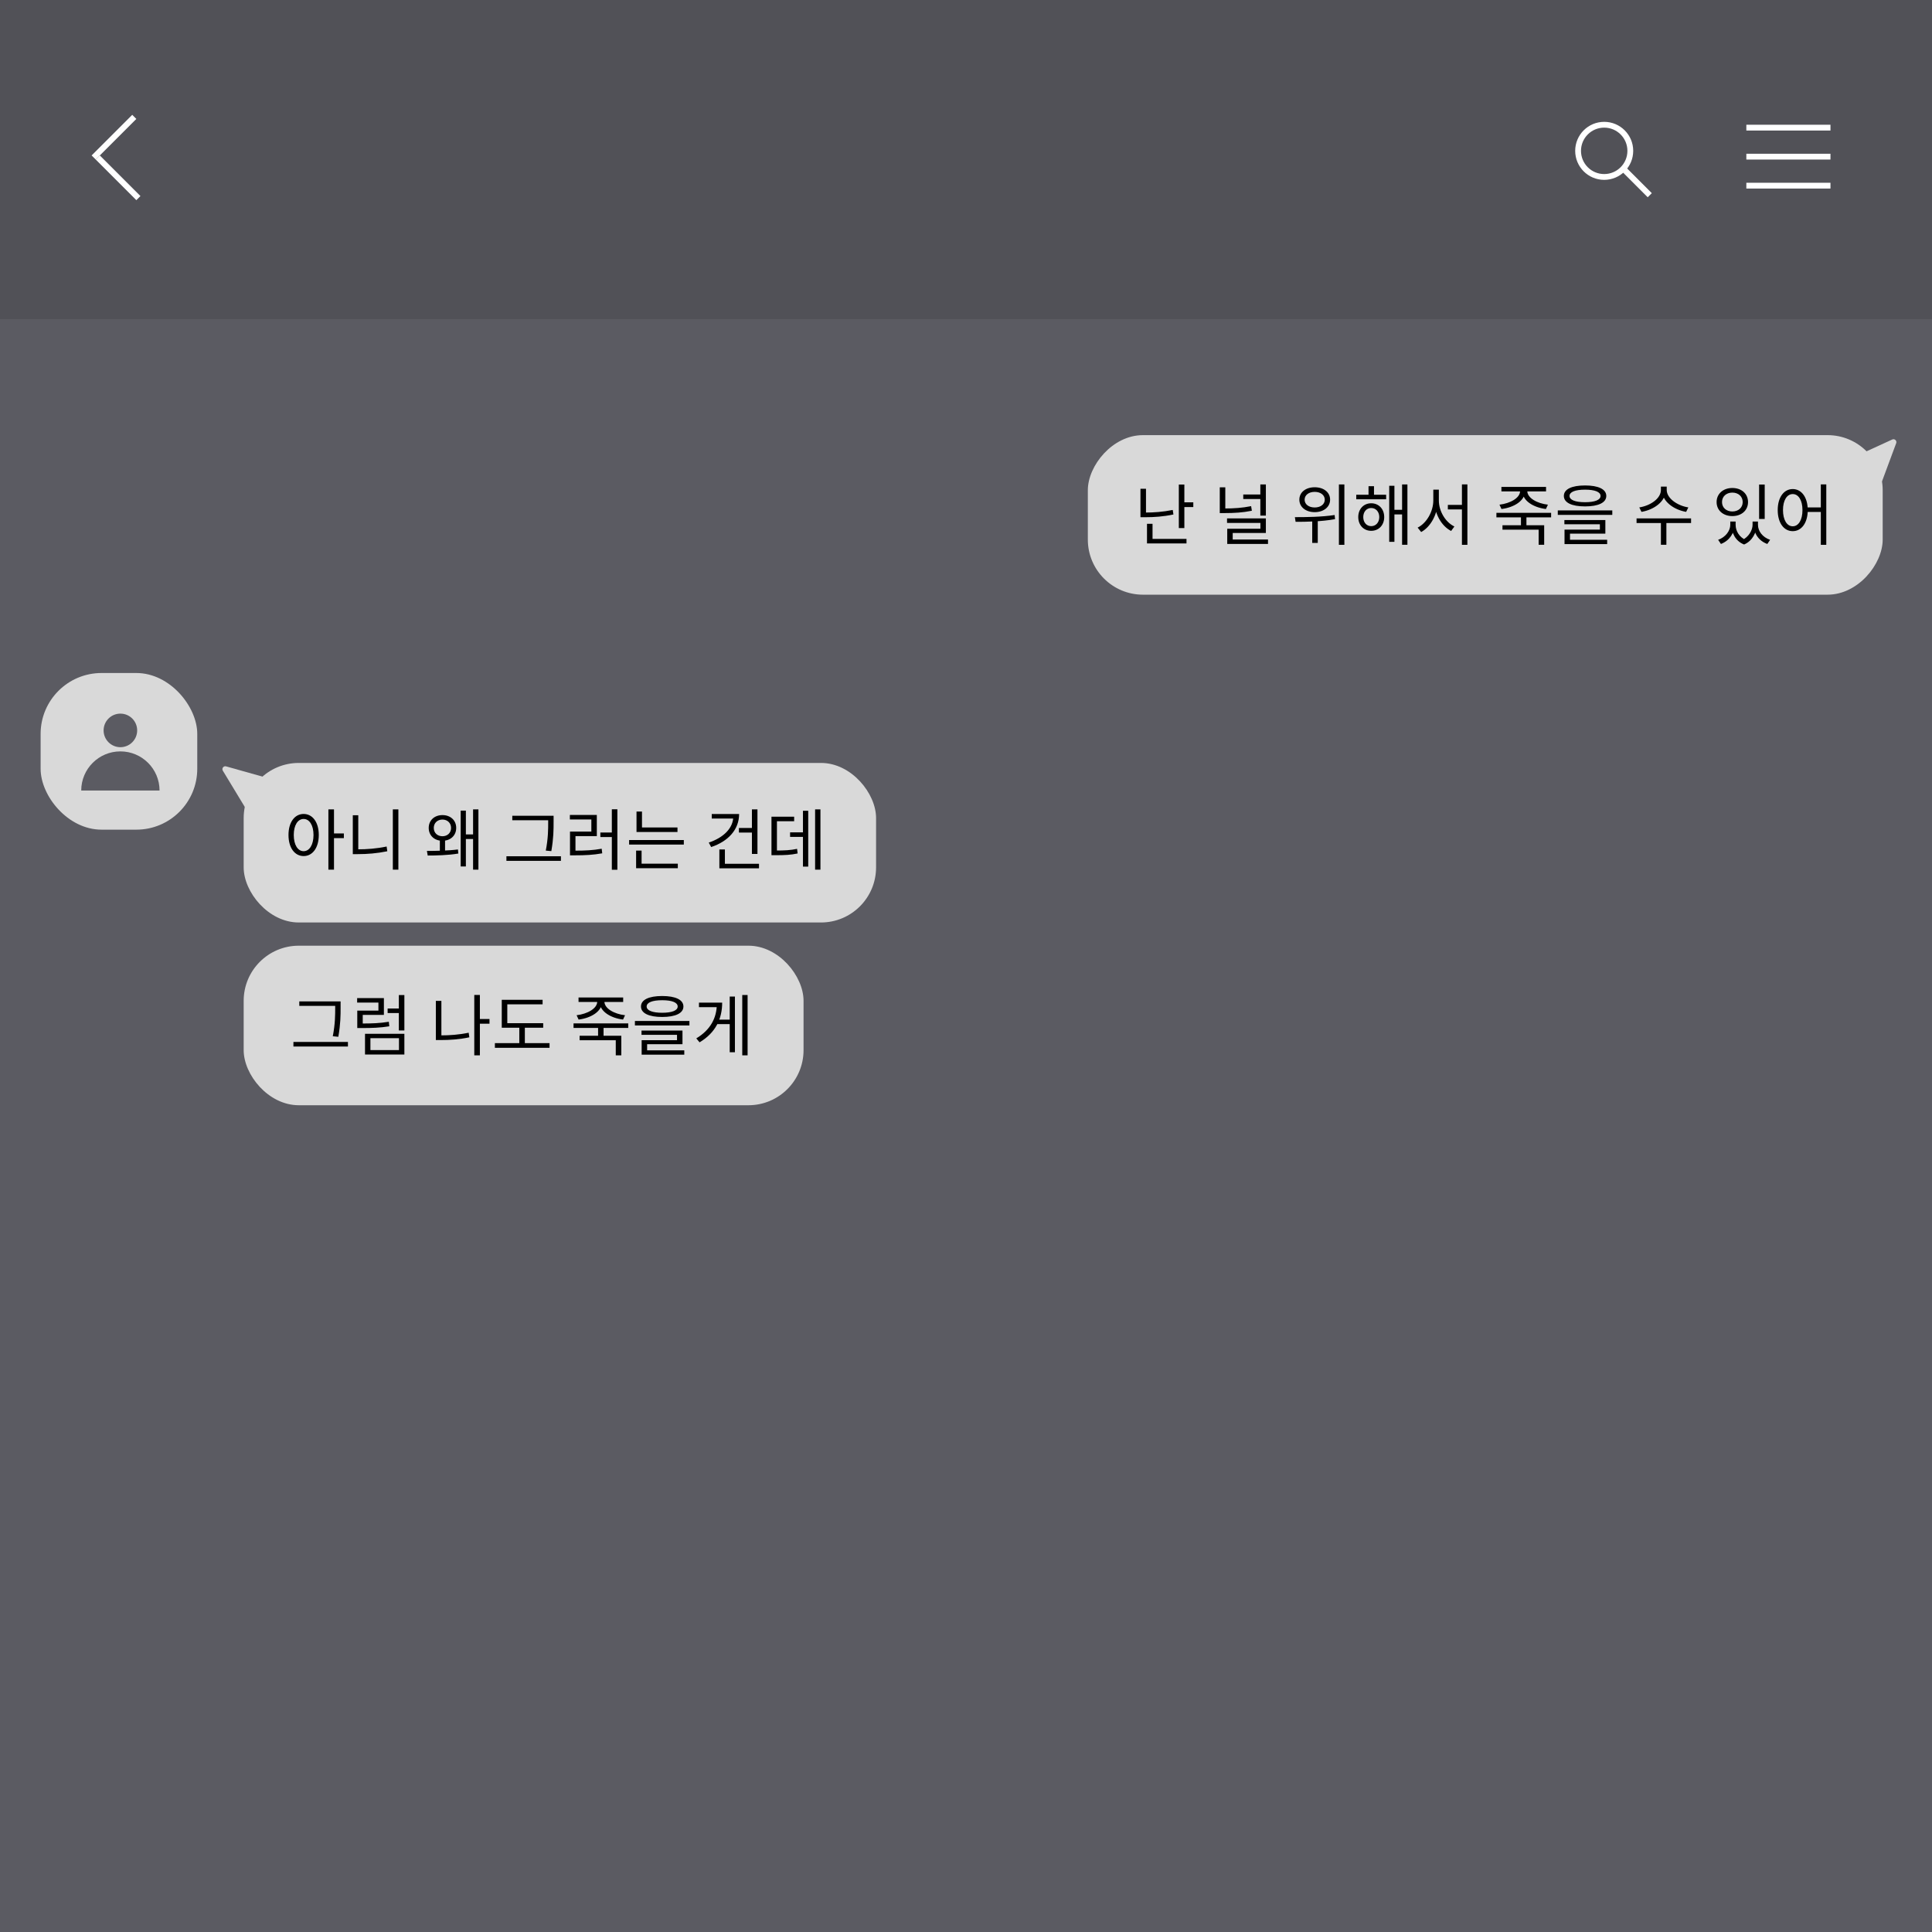 <svg width="666" height="666" viewBox="0 0 666 666" fill="none" xmlns="http://www.w3.org/2000/svg">
<rect width="666" height="666" fill="#5B5B62"/>
<rect width="665" height="666" fill="#5B5B62"/>
<rect width="666" height="110" fill="black" fill-opacity="0.11"/>
<rect x="14" y="232" width="54" height="54" rx="21" fill="#D9D9D9"/>
<rect x="84" y="263" width="218" height="55" rx="19" fill="#D9D9D9"/>
<rect x="84" y="326" width="193" height="55" rx="19" fill="#D9D9D9"/>
<path d="M103.174 345.21H116.56V346.751H103.174V345.21ZM101.15 359.171H119.941V360.758H101.15V359.171ZM115.548 345.21H117.411V347.28C117.411 349.948 117.411 352.915 116.629 357.4L114.72 357.216C115.548 352.961 115.548 349.856 115.548 347.28V345.21ZM125.827 356.365H139.397V363.518H125.827V356.365ZM137.534 357.883H127.69V361.977H137.534V357.883ZM137.488 343.025H139.397V355.215H137.488V343.025ZM133.624 347.648H138.109V349.212H133.624V347.648ZM123.159 352.823H124.746C128.265 352.823 130.887 352.731 134.038 352.225L134.199 353.789C130.956 354.295 128.334 354.387 124.746 354.387H123.159V352.823ZM123.113 344.06H132.336V349.856H125.045V353.973H123.159V348.384H130.45V345.601H123.113V344.06ZM164.897 351.282H168.738V352.892H164.897V351.282ZM163.494 342.979H165.426V363.794H163.494V342.979ZM150.246 345.026H152.155V357.906H150.246V345.026ZM150.246 356.917H151.902C154.984 356.917 158.135 356.71 161.562 355.997L161.792 357.584C158.25 358.32 155.053 358.527 151.902 358.527H150.246V356.917ZM172.968 352.708H187.251V354.272H172.968V352.708ZM170.599 359.585H189.436V361.195H170.599V359.585ZM179.017 353.375H180.926V360.229H179.017V353.375ZM172.968 344.658H187.044V346.222H174.877V353.398H172.968V344.658ZM206.173 353.927H208.059V357.561H206.173V353.927ZM205.874 344.658H207.576V345.279C207.576 348.637 203.758 350.937 199.457 351.466L198.767 349.971C202.493 349.534 205.874 347.648 205.874 345.279V344.658ZM206.679 344.658H208.358V345.279C208.358 347.648 211.739 349.557 215.465 349.971L214.775 351.466C210.474 350.937 206.679 348.637 206.679 345.279V344.658ZM199.434 343.853H214.821V345.394H199.434V343.853ZM197.709 352.777H216.569V354.341H197.709V352.777ZM199.802 357.055H214.177V363.794H212.268V358.596H199.802V357.055ZM228.274 343.347C232.851 343.347 235.588 344.635 235.588 346.958C235.588 349.281 232.851 350.569 228.274 350.569C223.674 350.569 220.96 349.281 220.96 346.958C220.96 344.635 223.674 343.347 228.274 343.347ZM228.274 344.796C224.87 344.796 222.915 345.578 222.915 346.958C222.915 348.338 224.87 349.12 228.274 349.12C231.655 349.12 233.61 348.338 233.61 346.958C233.61 345.578 231.655 344.796 228.274 344.796ZM218.867 351.949H237.658V353.49H218.867V351.949ZM221.144 355.261H235.266V359.953H223.076V362.483H221.19V358.573H233.38V356.733H221.144V355.261ZM221.19 362.069H235.887V363.564H221.19V362.069ZM255.872 343.002H257.712V363.794H255.872V343.002ZM246.856 351.489H252.1V353.03H246.856V351.489ZM251.548 343.531H253.342V362.736H251.548V343.531ZM247.109 345.624H248.949C248.949 351.075 246.764 355.974 241.152 359.309L240.025 357.952C244.924 355.008 247.109 350.868 247.109 345.969V345.624ZM240.945 345.624H247.822V347.188H240.945V345.624Z" fill="black"/>
<path d="M76.811 265.666C76.342 264.89 77.064 263.94 77.938 264.185L93.657 268.606C94.333 268.796 94.608 269.604 94.188 270.167L86.984 279.811C86.56 280.379 85.695 280.337 85.328 279.731L76.811 265.666Z" fill="#D9D9D9"/>
<rect width="274" height="55" rx="19" transform="matrix(-1 0 0 1 649 150)" fill="#D9D9D9"/>
<path d="M653.659 152.763C653.97 151.928 653.115 151.135 652.305 151.506L643.411 155.583C642.909 155.813 642.688 156.407 642.918 156.909L646.994 165.805C647.365 166.615 648.531 166.572 648.841 165.736L653.659 152.763Z" fill="#D9D9D9"/>
<path d="M393.139 168.497H395.048V177.283H393.139V168.497ZM393.139 176.685H394.795C397.762 176.685 400.867 176.478 404.271 175.788L404.501 177.352C401.005 178.088 397.877 178.295 394.795 178.295H393.139V176.685ZM406.364 167.025H408.273V182.044H406.364V167.025ZM407.675 173.166H411.355V174.799H407.675V173.166ZM395.393 185.77H409.009V187.334H395.393V185.77ZM395.393 180.572H397.302V186.506H395.393V180.572ZM420.479 167.991H422.388V176.317H420.479V167.991ZM420.479 175.282H422.089C425.401 175.282 428.184 175.098 431.289 174.477L431.542 176.064C428.322 176.708 425.47 176.869 422.089 176.869H420.479V175.282ZM428.575 170.452H434.923V172.016H428.575V170.452ZM434.463 167.002H436.372V177.743H434.463V167.002ZM422.986 178.709H436.372V183.723H424.941V186.805H423.055V182.274H434.486V180.273H422.986V178.709ZM423.055 185.977H437.108V187.518H423.055V185.977ZM453.201 167.968C456.306 167.968 458.514 169.693 458.514 172.246C458.514 174.776 456.306 176.547 453.201 176.547C450.119 176.547 447.911 174.776 447.911 172.246C447.911 169.693 450.119 167.968 453.201 167.968ZM453.201 169.555C451.177 169.555 449.728 170.659 449.728 172.246C449.728 173.856 451.177 174.937 453.201 174.937C455.225 174.937 456.674 173.856 456.674 172.246C456.674 170.659 455.225 169.555 453.201 169.555ZM452.35 178.847H454.259V187.15H452.35V178.847ZM461.55 167.002H463.436V187.817H461.55V167.002ZM446.623 179.882L446.37 178.272C450.234 178.272 455.501 178.226 460.078 177.536L460.216 178.962C455.524 179.813 450.418 179.882 446.623 179.882ZM467.528 170.544H477.832V172.108H467.528V170.544ZM472.68 173.488C475.279 173.488 477.165 175.443 477.165 178.249C477.165 181.032 475.279 182.987 472.68 182.987C470.104 182.987 468.218 181.032 468.218 178.249C468.218 175.443 470.104 173.488 472.68 173.488ZM472.68 175.121C471.093 175.121 469.943 176.409 469.943 178.249C469.943 180.089 471.093 181.377 472.68 181.377C474.29 181.377 475.463 180.089 475.463 178.249C475.463 176.409 474.29 175.121 472.68 175.121ZM483.329 167.002H485.169V187.794H483.329V167.002ZM480.017 175.742H483.95V177.329H480.017V175.742ZM478.89 167.462H480.684V186.782H478.89V167.462ZM471.76 167.6H473.646V171.51H471.76V167.6ZM499.105 174.04H504.901V175.604H499.105V174.04ZM494.091 168.796H495.655V172.499C495.655 177.168 493.194 181.63 489.905 183.401L488.686 181.883C491.745 180.365 494.091 176.363 494.091 172.499V168.796ZM494.459 168.796H496V172.499C496 176.294 498.346 180.066 501.359 181.492L500.232 183.033C496.874 181.331 494.459 177.053 494.459 172.499V168.796ZM503.958 166.979H505.844V187.817H503.958V166.979ZM524.306 177.927H526.192V181.561H524.306V177.927ZM524.007 168.658H525.709V169.279C525.709 172.637 521.891 174.937 517.59 175.466L516.9 173.971C520.626 173.534 524.007 171.648 524.007 169.279V168.658ZM524.812 168.658H526.491V169.279C526.491 171.648 529.872 173.557 533.598 173.971L532.908 175.466C528.607 174.937 524.812 172.637 524.812 169.279V168.658ZM517.567 167.853H532.954V169.394H517.567V167.853ZM515.842 176.777H534.702V178.341H515.842V176.777ZM517.935 181.055H532.31V187.794H530.401V182.596H517.935V181.055ZM546.407 167.347C550.984 167.347 553.721 168.635 553.721 170.958C553.721 173.281 550.984 174.569 546.407 174.569C541.807 174.569 539.093 173.281 539.093 170.958C539.093 168.635 541.807 167.347 546.407 167.347ZM546.407 168.796C543.003 168.796 541.048 169.578 541.048 170.958C541.048 172.338 543.003 173.12 546.407 173.12C549.788 173.12 551.743 172.338 551.743 170.958C551.743 169.578 549.788 168.796 546.407 168.796ZM537 175.949H555.791V177.49H537V175.949ZM539.277 179.261H553.399V183.953H541.209V186.483H539.323V182.573H551.513V180.733H539.277V179.261ZM539.323 186.069H554.02V187.564H539.323V186.069ZM572.551 167.738H574.23V168.888C574.23 172.867 570.182 175.719 565.858 176.455L565.099 174.914C568.894 174.339 572.551 171.855 572.551 168.888V167.738ZM572.896 167.738H574.552V168.888C574.552 171.786 578.255 174.339 582.004 174.914L581.245 176.455C576.967 175.719 572.896 172.821 572.896 168.888V167.738ZM572.551 179.882H574.437V187.794H572.551V179.882ZM564.156 178.709H582.947V180.296H564.156V178.709ZM596.464 179.79H597.936V180.917C597.936 183.631 596.234 186.368 593.244 187.518L592.278 186.092C594.9 185.149 596.464 182.918 596.464 180.917V179.79ZM596.878 179.79H598.304V180.917C598.304 183.01 599.546 185.241 602.03 186.253L601.225 187.702C598.235 186.529 596.878 183.677 596.878 180.917V179.79ZM604.146 179.79H605.572V180.917C605.572 183.355 604.192 186.437 601.225 187.702L600.42 186.253C602.881 185.126 604.146 182.711 604.146 180.917V179.79ZM604.537 179.79H606.009V180.917C606.009 183.056 607.55 185.195 610.195 186.092L609.229 187.518C606.193 186.414 604.537 183.792 604.537 180.917V179.79ZM606.4 167.025H608.332V178.893H606.4V167.025ZM597.177 168.221C600.328 168.221 602.582 170.199 602.582 173.074C602.582 175.949 600.328 177.904 597.177 177.904C594.026 177.904 591.749 175.949 591.749 173.074C591.749 170.199 594.026 168.221 597.177 168.221ZM597.177 169.808C595.107 169.808 593.612 171.142 593.612 173.074C593.612 175.006 595.107 176.317 597.177 176.317C599.247 176.317 600.742 175.006 600.742 173.074C600.742 171.142 599.247 169.808 597.177 169.808ZM617.99 168.589C621.003 168.589 623.165 171.418 623.165 175.834C623.165 180.273 621.003 183.102 617.99 183.102C614.954 183.102 612.815 180.273 612.815 175.834C612.815 171.418 614.954 168.589 617.99 168.589ZM617.99 170.314C615.989 170.314 614.632 172.476 614.632 175.834C614.632 179.215 615.989 181.423 617.99 181.423C619.991 181.423 621.348 179.215 621.348 175.834C621.348 172.476 619.991 170.314 617.99 170.314ZM627.673 166.979H629.559V187.817H627.673V166.979ZM622.544 174.914H628.501V176.478H622.544V174.914Z" fill="black"/>
<path d="M104.67 280.589C107.729 280.589 109.891 283.418 109.891 287.834C109.891 292.273 107.729 295.102 104.67 295.102C101.611 295.102 99.449 292.273 99.449 287.834C99.449 283.418 101.611 280.589 104.67 280.589ZM104.67 282.314C102.646 282.314 101.266 284.476 101.266 287.834C101.266 291.215 102.646 293.423 104.67 293.423C106.671 293.423 108.074 291.215 108.074 287.834C108.074 284.476 106.671 282.314 104.67 282.314ZM113.203 279.002H115.135V299.794H113.203V279.002ZM114.675 287.305H118.539V288.915H114.675V287.305ZM135.419 279.002H137.328V299.794H135.419V279.002ZM121.619 281.026H123.505V293.906H121.619V281.026ZM121.619 292.779H123.321C126.472 292.779 129.761 292.549 133.28 291.813L133.51 293.446C129.899 294.182 126.61 294.435 123.321 294.435H121.619V292.779ZM151.627 289.398H153.421V293.768H151.627V289.398ZM147.441 294.918L147.165 293.331C150.04 293.331 154.594 293.262 157.86 292.825L157.998 294.228C154.617 294.826 150.201 294.918 147.441 294.918ZM163.081 279.002H164.921V299.794H163.081V279.002ZM159.93 287.65H163.679V289.214H159.93V287.65ZM158.803 279.439H160.597V298.69H158.803V279.439ZM152.524 280.98C155.284 280.98 157.262 282.774 157.262 285.396C157.262 288.041 155.284 289.835 152.524 289.835C149.764 289.835 147.786 288.041 147.786 285.396C147.786 282.774 149.764 280.98 152.524 280.98ZM152.524 282.521C150.776 282.521 149.534 283.717 149.534 285.396C149.534 287.098 150.776 288.271 152.524 288.271C154.249 288.271 155.491 287.098 155.491 285.396C155.491 283.717 154.249 282.521 152.524 282.521ZM176.598 281.21H189.984V282.751H176.598V281.21ZM174.574 295.171H193.365V296.758H174.574V295.171ZM188.972 281.21H190.835V283.28C190.835 285.948 190.835 288.915 190.053 293.4L188.144 293.216C188.972 288.961 188.972 285.856 188.972 283.28V281.21ZM210.912 278.979H212.821V299.817H210.912V278.979ZM206.956 286.983H211.372V288.547H206.956V286.983ZM196.491 293.239H198.078C201.758 293.239 204.357 293.124 207.416 292.572L207.6 294.159C204.472 294.711 201.827 294.849 198.078 294.849H196.491V293.239ZM196.445 280.934H205.737V288.225H198.377V293.722H196.491V286.661H203.851V282.498H196.445V280.934ZM219.42 285.235H233.542V286.799H219.42V285.235ZM216.867 289.582H235.727V291.146H216.867V289.582ZM219.42 279.761H221.306V286.017H219.42V279.761ZM219.282 297.724H233.657V299.288H219.282V297.724ZM219.282 293.216H221.168V298.138H219.282V293.216ZM259.203 279.002H261.112V294.366H259.203V279.002ZM254.718 285.419H259.571V287.006H254.718V285.419ZM252.786 280.612H254.787C254.787 285.971 251.015 290.042 245.15 291.997L244.322 290.456C249.405 288.754 252.786 285.488 252.786 281.371V280.612ZM245.357 280.612H254.028V282.176H245.357V280.612ZM247.979 297.77H261.641V299.334H247.979V297.77ZM247.979 292.825H249.888V298.552H247.979V292.825ZM280.982 279.002H282.822V299.794H280.982V279.002ZM272.357 286.937H277.578V288.501H272.357V286.937ZM276.796 279.485H278.613V298.736H276.796V279.485ZM265.94 293.193H267.274C270.517 293.193 272.472 293.101 274.772 292.618L274.956 294.205C272.587 294.711 270.586 294.803 267.274 294.803H265.94V293.193ZM265.94 281.532H273.76V283.096H267.826V293.814H265.94V281.532Z" fill="black"/>
<circle cx="41.501" cy="251.786" r="5.786" fill="#5B5B62"/>
<path d="M55 272.518C49.455 272.518 48.956 272.518 41.5 272.518C34.044 272.518 36.438 272.518 28 272.518C28 265.062 34.044 259.018 41.5 259.018C48.956 259.018 55 265.062 55 272.518Z" fill="#5B5B62"/>
<line x1="32.293" y1="54.293" x2="46.293" y2="40.293" stroke="white" stroke-width="2"/>
<line x1="33.707" y1="54.293" x2="47.707" y2="68.293" stroke="white" stroke-width="2"/>
<circle cx="553" cy="52" r="9" stroke="white" stroke-width="2"/>
<line x1="559.707" y1="58.293" x2="568.707" y2="67.293" stroke="white" stroke-width="2"/>
<line x1="602" y1="44" x2="631" y2="44" stroke="white" stroke-width="2"/>
<line x1="602" y1="54" x2="631" y2="54" stroke="white" stroke-width="2"/>
<line x1="602" y1="64" x2="631" y2="64" stroke="white" stroke-width="2"/>
</svg>

